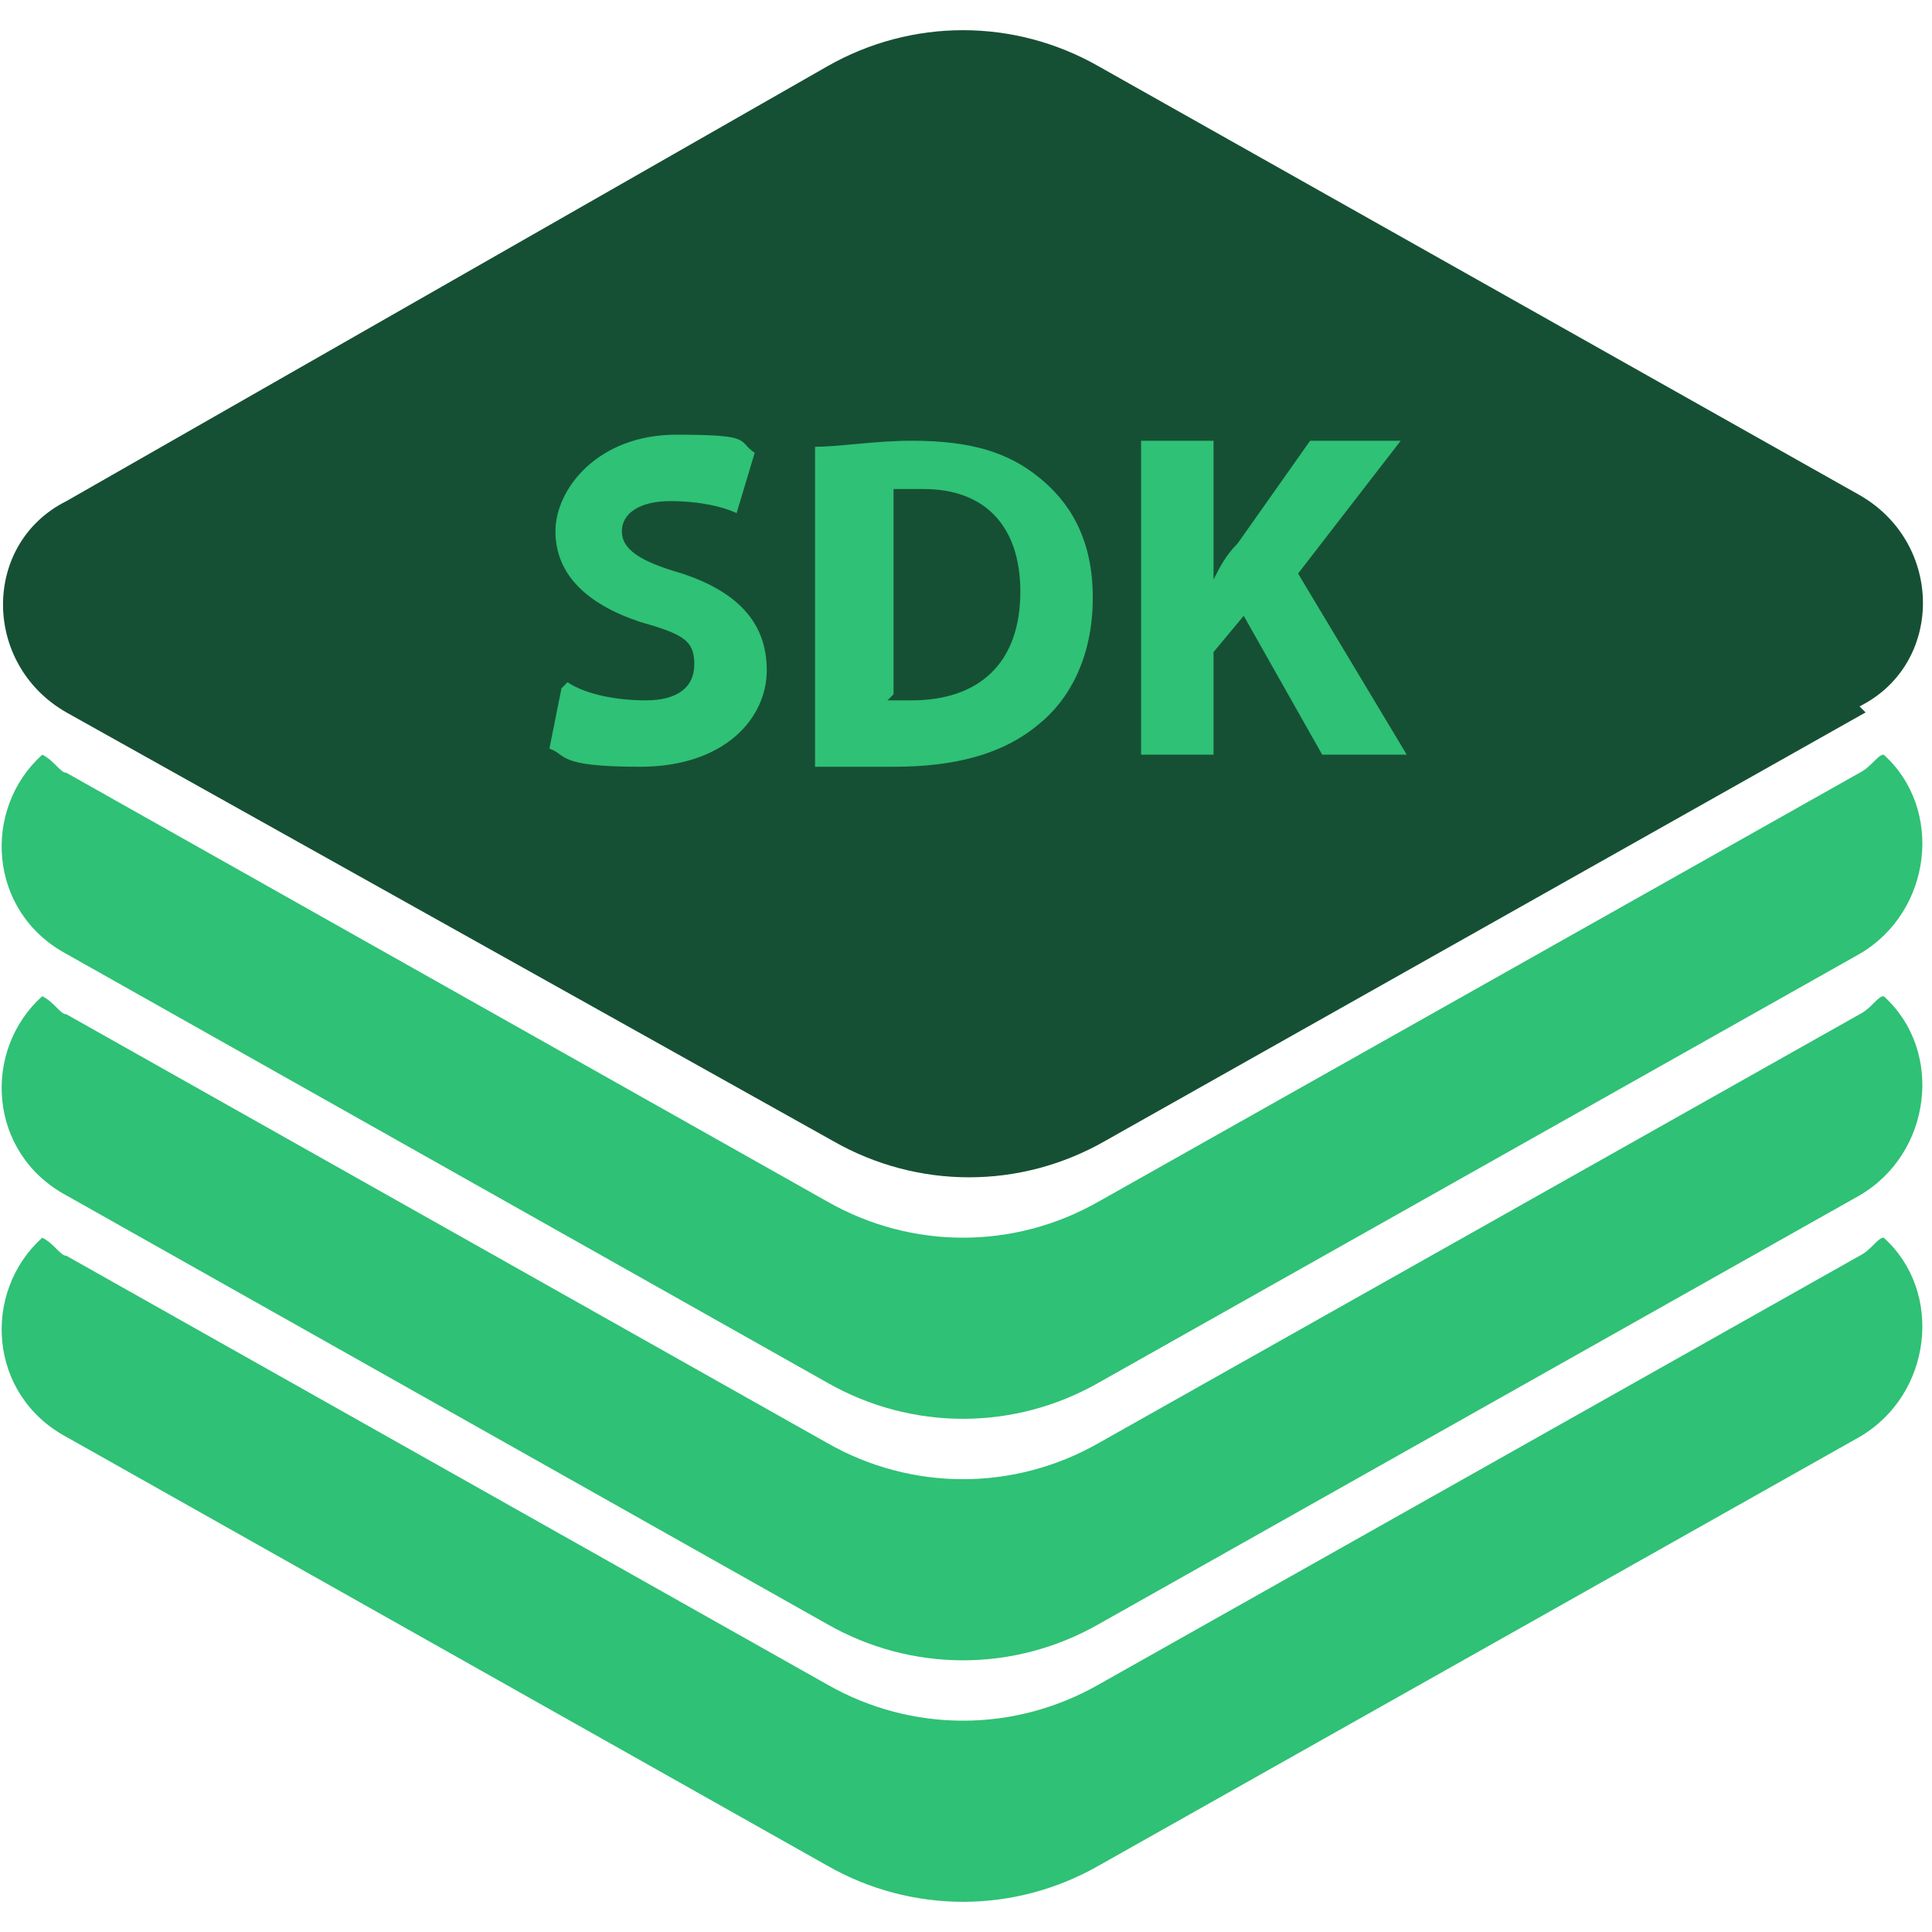 <?xml version="1.0" encoding="UTF-8"?>
<svg id="Layer_1" xmlns="http://www.w3.org/2000/svg" version="1.1" viewBox="0 0 32 32">
  <!-- Generator: Adobe Illustrator 29.1.0, SVG Export Plug-In . SVG Version: 2.1.0 Build 142)  -->
  <defs>
    <style>
      .st0 {
        fill: #165034;
      }

      .st1 {
        fill: #2fc175;
      }
    </style>
  </defs>
  <path class="st1" d="M31.2,20.5c-.1,0-.2.2-.4.3l-12.6,7.1c-1.4.8-3.1.8-4.5,0L1.1,20.8c-.1,0-.2-.2-.4-.3-1,.9-.9,2.6.4,3.3l12.6,7.1c1.4.8,3.1.8,4.5,0l12.6-7.1c1.2-.7,1.4-2.4.4-3.3Z"/>
  <path class="st1" d="M31.2,16.5c-.1,0-.2.2-.4.3l-12.6,7.1c-1.4.8-3.1.8-4.5,0L1.1,16.8c-.1,0-.2-.2-.4-.3-1,.9-.9,2.6.4,3.3l12.6,7.1c1.4.8,3.1.8,4.5,0l12.6-7.1c1.2-.7,1.4-2.4.4-3.3Z"/>
  <path class="st1" d="M31.2,12.5c-.1,0-.2.2-.4.3l-12.6,7.1c-1.4.8-3.1.8-4.5,0L1.1,12.8c-.1,0-.2-.2-.4-.3-1,.9-.9,2.6.4,3.3l12.6,7.1c1.4.8,3.1.8,4.5,0l12.6-7.1c1.2-.7,1.4-2.4.4-3.3Z"/>
  <path class="st0" d="M30.9,11.8l-12.6,7.1c-1.4.8-3.1.8-4.5,0L1.1,11.8c-1.4-.8-1.4-2.8,0-3.5L13.7,1.1c1.4-.8,3.1-.8,4.5,0l12.6,7.1c1.4.8,1.4,2.8,0,3.5Z"/>
  <g>
    <path class="st1" d="M9.4,11.3c.3.2.8.3,1.3.3s.8-.2.8-.6-.2-.5-.9-.7c-.9-.3-1.4-.8-1.4-1.5s.7-1.6,2-1.6,1,.1,1.3.3l-.3,1c-.2-.1-.6-.2-1.1-.2s-.8.2-.8.5.3.5,1,.7c.9.3,1.4.8,1.4,1.6s-.7,1.6-2.1,1.6-1.2-.2-1.5-.3l.2-1Z"/>
    <path class="st1" d="M13.5,7.4c.4,0,1-.1,1.6-.1,1,0,1.6.2,2.1.6.5.4.9,1,.9,2s-.4,1.7-.9,2.1c-.6.5-1.4.7-2.4.7s-1,0-1.3,0v-5.1ZM14.7,11.6c.1,0,.3,0,.4,0,1.1,0,1.8-.6,1.8-1.8,0-1.1-.6-1.7-1.6-1.7s-.4,0-.5,0v3.4Z"/>
    <path class="st1" d="M18.9,7.3h1.2v2.3h0c.1-.2.2-.4.4-.6l1.2-1.7h1.5l-1.7,2.2,1.8,3h-1.4l-1.3-2.3-.5.6v1.7h-1.2v-5.2Z"/>
  </g>
</svg>